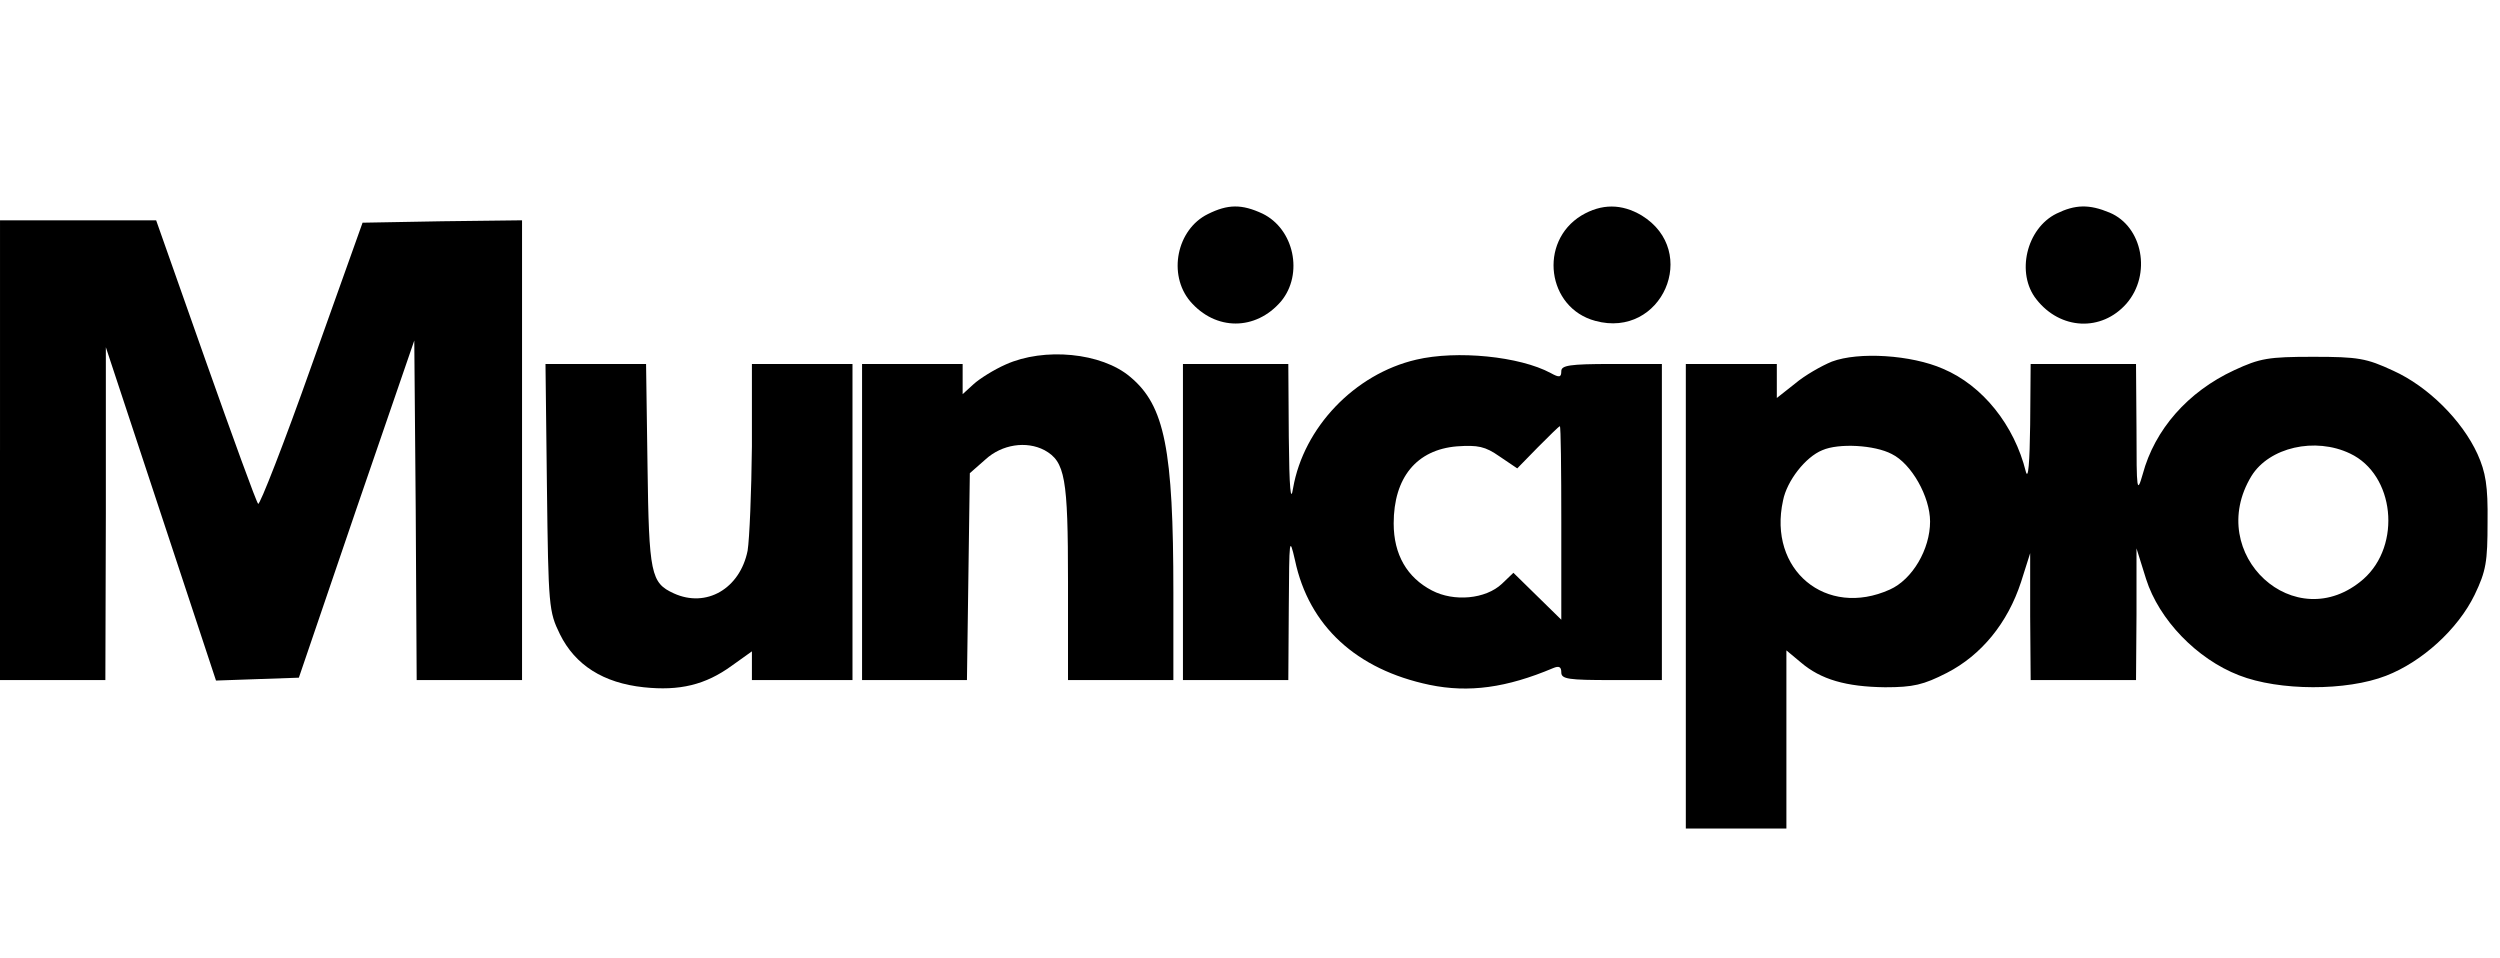 <?xml version="1.0" standalone="no"?>
<!DOCTYPE svg PUBLIC "-//W3C//DTD SVG 20010904//EN"
 "http://www.w3.org/TR/2001/REC-SVG-20010904/DTD/svg10.dtd">
<svg version="1.0" xmlns="http://www.w3.org/2000/svg"
 width="522pt" height="200pt" viewBox="0 0 522 200"
 preserveAspectRatio="xMidYMid meet">

<g transform="translate(0,200) scale(0.1,-0.1)"
fill="#000000" stroke="none">
<path d="M2522 1553 c-65 -32 -84 -126 -37 -182 53 -62 137 -62 190 0 47 57
27 151 -39 183 -43 20 -72 20 -114 -1z"/>
<path d="M3302 1550 c-90 -55 -72 -193 29 -220 139 -38 219 145 97 220 -42 25
-84 25 -126 0z"/>
<path d="M4294 1554 c-63 -31 -85 -125 -42 -179 50 -64 136 -68 188 -9 53 61
34 161 -35 190 -43 18 -72 17 -111 -2z"/>
<path d="M0 1060 l0 -480 110 0 110 0 1 348 0 347 115 -348 115 -348 86 3 87
3 120 352 121 352 3 -354 2 -355 110 0 110 0 0 480 0 480 -167 -2 -166 -3
-106 -297 c-58 -164 -109 -294 -112 -290 -4 4 -53 139 -110 300 l-103 292
-163 0 -163 0 0 -480z"/>
<path d="M2100 1239 c-25 -11 -55 -30 -67 -41 l-23 -21 0 31 0 32 -105 0 -105
0 0 -330 0 -330 109 0 110 0 3 216 3 216 33 29 c34 31 85 39 123 19 43 -24 49
-57 49 -275 l0 -205 110 0 110 0 0 183 c0 299 -18 390 -90 450 -60 51 -180 62
-260 26z"/>
<path d="M2957 1249 c-129 -30 -235 -142 -257 -268 -5 -33 -8 -1 -9 107 l-1
152 -110 0 -110 0 0 -330 0 -330 110 0 110 0 1 153 c1 143 1 149 13 97 29
-137 128 -228 281 -260 82 -17 161 -6 258 35 12 5 17 3 17 -9 0 -14 15 -16
105 -16 l105 0 0 330 0 330 -105 0 c-88 0 -105 -3 -105 -15 0 -13 -4 -14 -22
-4 -65 35 -196 48 -281 28z m303 -341 l0 -202 -50 49 -50 49 -24 -23 c-34 -32
-100 -38 -146 -14 -52 27 -80 75 -80 140 0 96 48 154 132 161 44 3 59 0 89
-21 l37 -25 43 44 c24 24 44 44 46 44 2 0 3 -91 3 -202z"/>
<path d="M3825 1245 c-22 -9 -57 -29 -77 -46 l-38 -30 0 36 0 35 -95 0 -95 0
0 -485 0 -485 105 0 105 0 0 186 0 186 30 -25 c42 -36 95 -51 176 -52 59 0 80
5 129 30 72 37 127 104 155 190 l19 60 0 -132 1 -133 110 0 110 0 1 138 0 137
20 -64 c27 -85 106 -167 194 -201 84 -33 225 -33 307 -1 75 29 150 97 185 169
24 50 27 69 27 152 1 76 -4 104 -21 142 -32 70 -103 141 -176 174 -56 26 -73
29 -167 29 -94 0 -111 -3 -165 -28 -97 -45 -166 -124 -191 -217 -12 -42 -13
-35 -13 93 l-1 137 -110 0 -110 0 -1 -127 c-1 -79 -4 -116 -9 -98 -24 97 -90
180 -173 215 -66 29 -176 36 -232 15z m125 -193 c41 -20 80 -89 80 -141 0 -58
-37 -121 -84 -142 -133 -60 -255 41 -223 186 8 41 47 91 82 105 34 15 109 11
145 -8z m957 1 c93 -44 108 -191 28 -262 -142 -124 -333 52 -234 215 37 60
133 82 206 47z"/>
<path d="M1142 983 c3 -249 4 -260 27 -307 32 -65 91 -102 175 -111 75 -8 129
5 184 45 l42 30 0 -30 0 -30 105 0 105 0 0 330 0 330 -105 0 -105 0 0 -172
c-1 -95 -5 -193 -9 -218 -16 -79 -86 -120 -154 -89 -48 22 -52 40 -55 267 l-3
212 -105 0 -105 0 3 -257z"/>
</g>
</svg>

